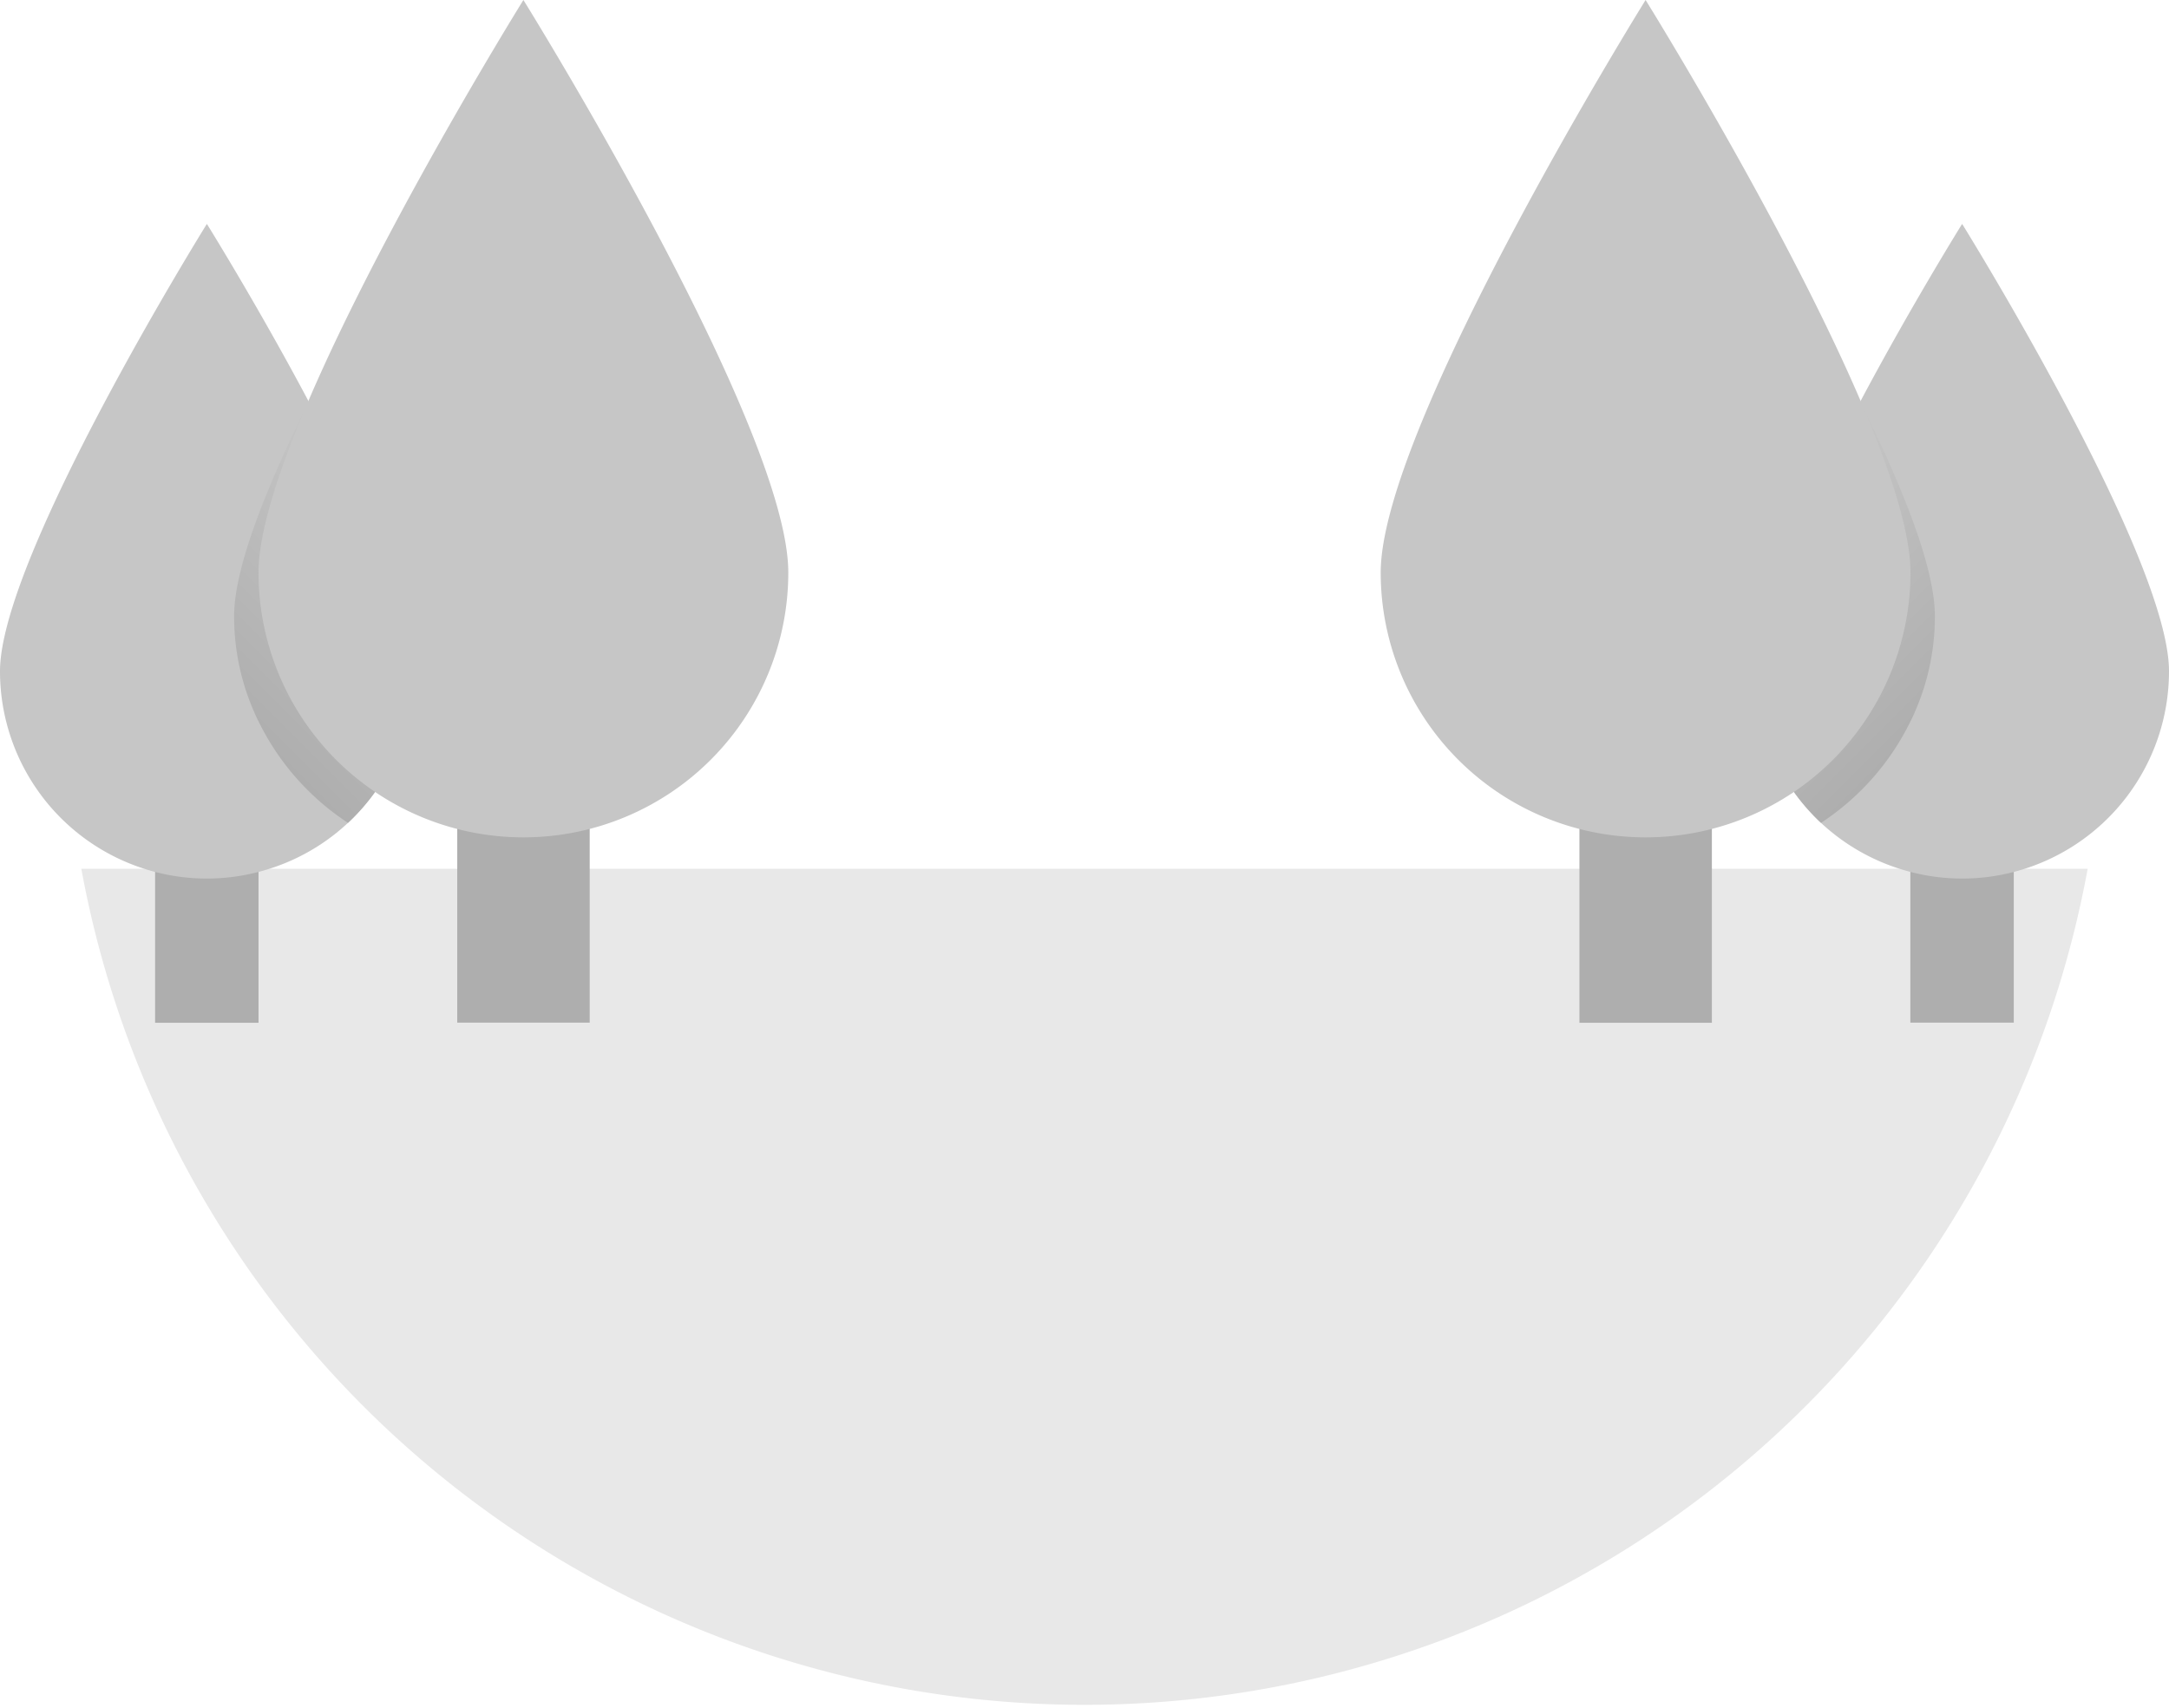 <svg xmlns="http://www.w3.org/2000/svg" xmlns:xlink="http://www.w3.org/1999/xlink" viewBox="0 0 160 126"><defs><style>.cls-1{fill:#e8e8e8;}.cls-2{fill:#aeaeae;}.cls-3{fill:#c6c6c6;}.cls-4{fill:url(#linear-gradient);}.cls-5{fill:url(#linear-gradient-2);}</style><linearGradient id="linear-gradient" x1="16.9" y1="52.5" x2="31.27" y2="38.13" gradientUnits="userSpaceOnUse"><stop offset="0" stop-color="#aeaeae"/><stop offset="1" stop-color="#c6c6c6"/></linearGradient><linearGradient id="linear-gradient-2" x1="267.95" y1="52.5" x2="282.32" y2="38.13" gradientTransform="matrix(-1, 0, 0, 1, 411.05, 0)" xlink:href="#linear-gradient"/></defs><title>end-tress</title><g id="Layer_2" data-name="Layer 2"><g id="Layer_1-2" data-name="Layer 1"><path class="cls-1" d="M154,64.1A75.23,75.23,0,0,1,6,64.1Z"/><rect class="cls-2" x="11.44" y="52.58" width="7.63" height="22.88"/><path class="cls-3" d="M30.52,49.52A15.26,15.26,0,0,1,19.07,64.33a15.1,15.1,0,0,1-7.63,0A15.3,15.3,0,0,1,0,49.52c0-8.46,15.26-33,15.26-33s3.74,6,7.52,13.12S30.52,45.24,30.52,49.52Z"/><rect class="cls-2" x="33.73" y="46.16" width="9.77" height="29.29"/><path class="cls-4" d="M30.52,49.52a15.34,15.34,0,0,1-4.85,11.19,18.83,18.83,0,0,1-6.6-7.49c-.11-.21-.21-.43-.3-.64a17.5,17.5,0,0,1-1.5-7.12c0-3.59,2.39-9.56,5.51-15.82C26.63,36.88,30.52,45.24,30.52,49.52Z"/><path class="cls-3" d="M58.15,42.24a19.54,19.54,0,1,1-39.08,0C19.07,31.41,38.61,0,38.61,0S58.15,31.41,58.15,42.24Z"/><rect class="cls-2" x="140.93" y="52.58" width="7.63" height="22.88" transform="translate(289.48 128.03) rotate(180)"/><path class="cls-3" d="M129.48,49.52a15.26,15.26,0,0,0,11.45,14.81,15.1,15.1,0,0,0,7.63,0A15.3,15.3,0,0,0,160,49.52c0-8.46-15.26-33-15.26-33s-3.74,6-7.52,13.12S129.48,45.24,129.48,49.52Z"/><rect class="cls-2" x="116.5" y="46.16" width="9.77" height="29.29" transform="translate(242.78 121.62) rotate(180)"/><path class="cls-5" d="M129.48,49.52a15.34,15.34,0,0,0,4.85,11.19,18.83,18.83,0,0,0,6.6-7.49c.11-.21.21-.43.3-.64a17.5,17.5,0,0,0,1.5-7.12c0-3.59-2.39-9.56-5.51-15.82C133.37,36.88,129.48,45.24,129.48,49.52Z"/><path class="cls-3" d="M101.85,42.24a19.54,19.54,0,1,0,39.08,0C140.93,31.41,121.39,0,121.39,0S101.85,31.41,101.85,42.24Z"/></g></g></svg>